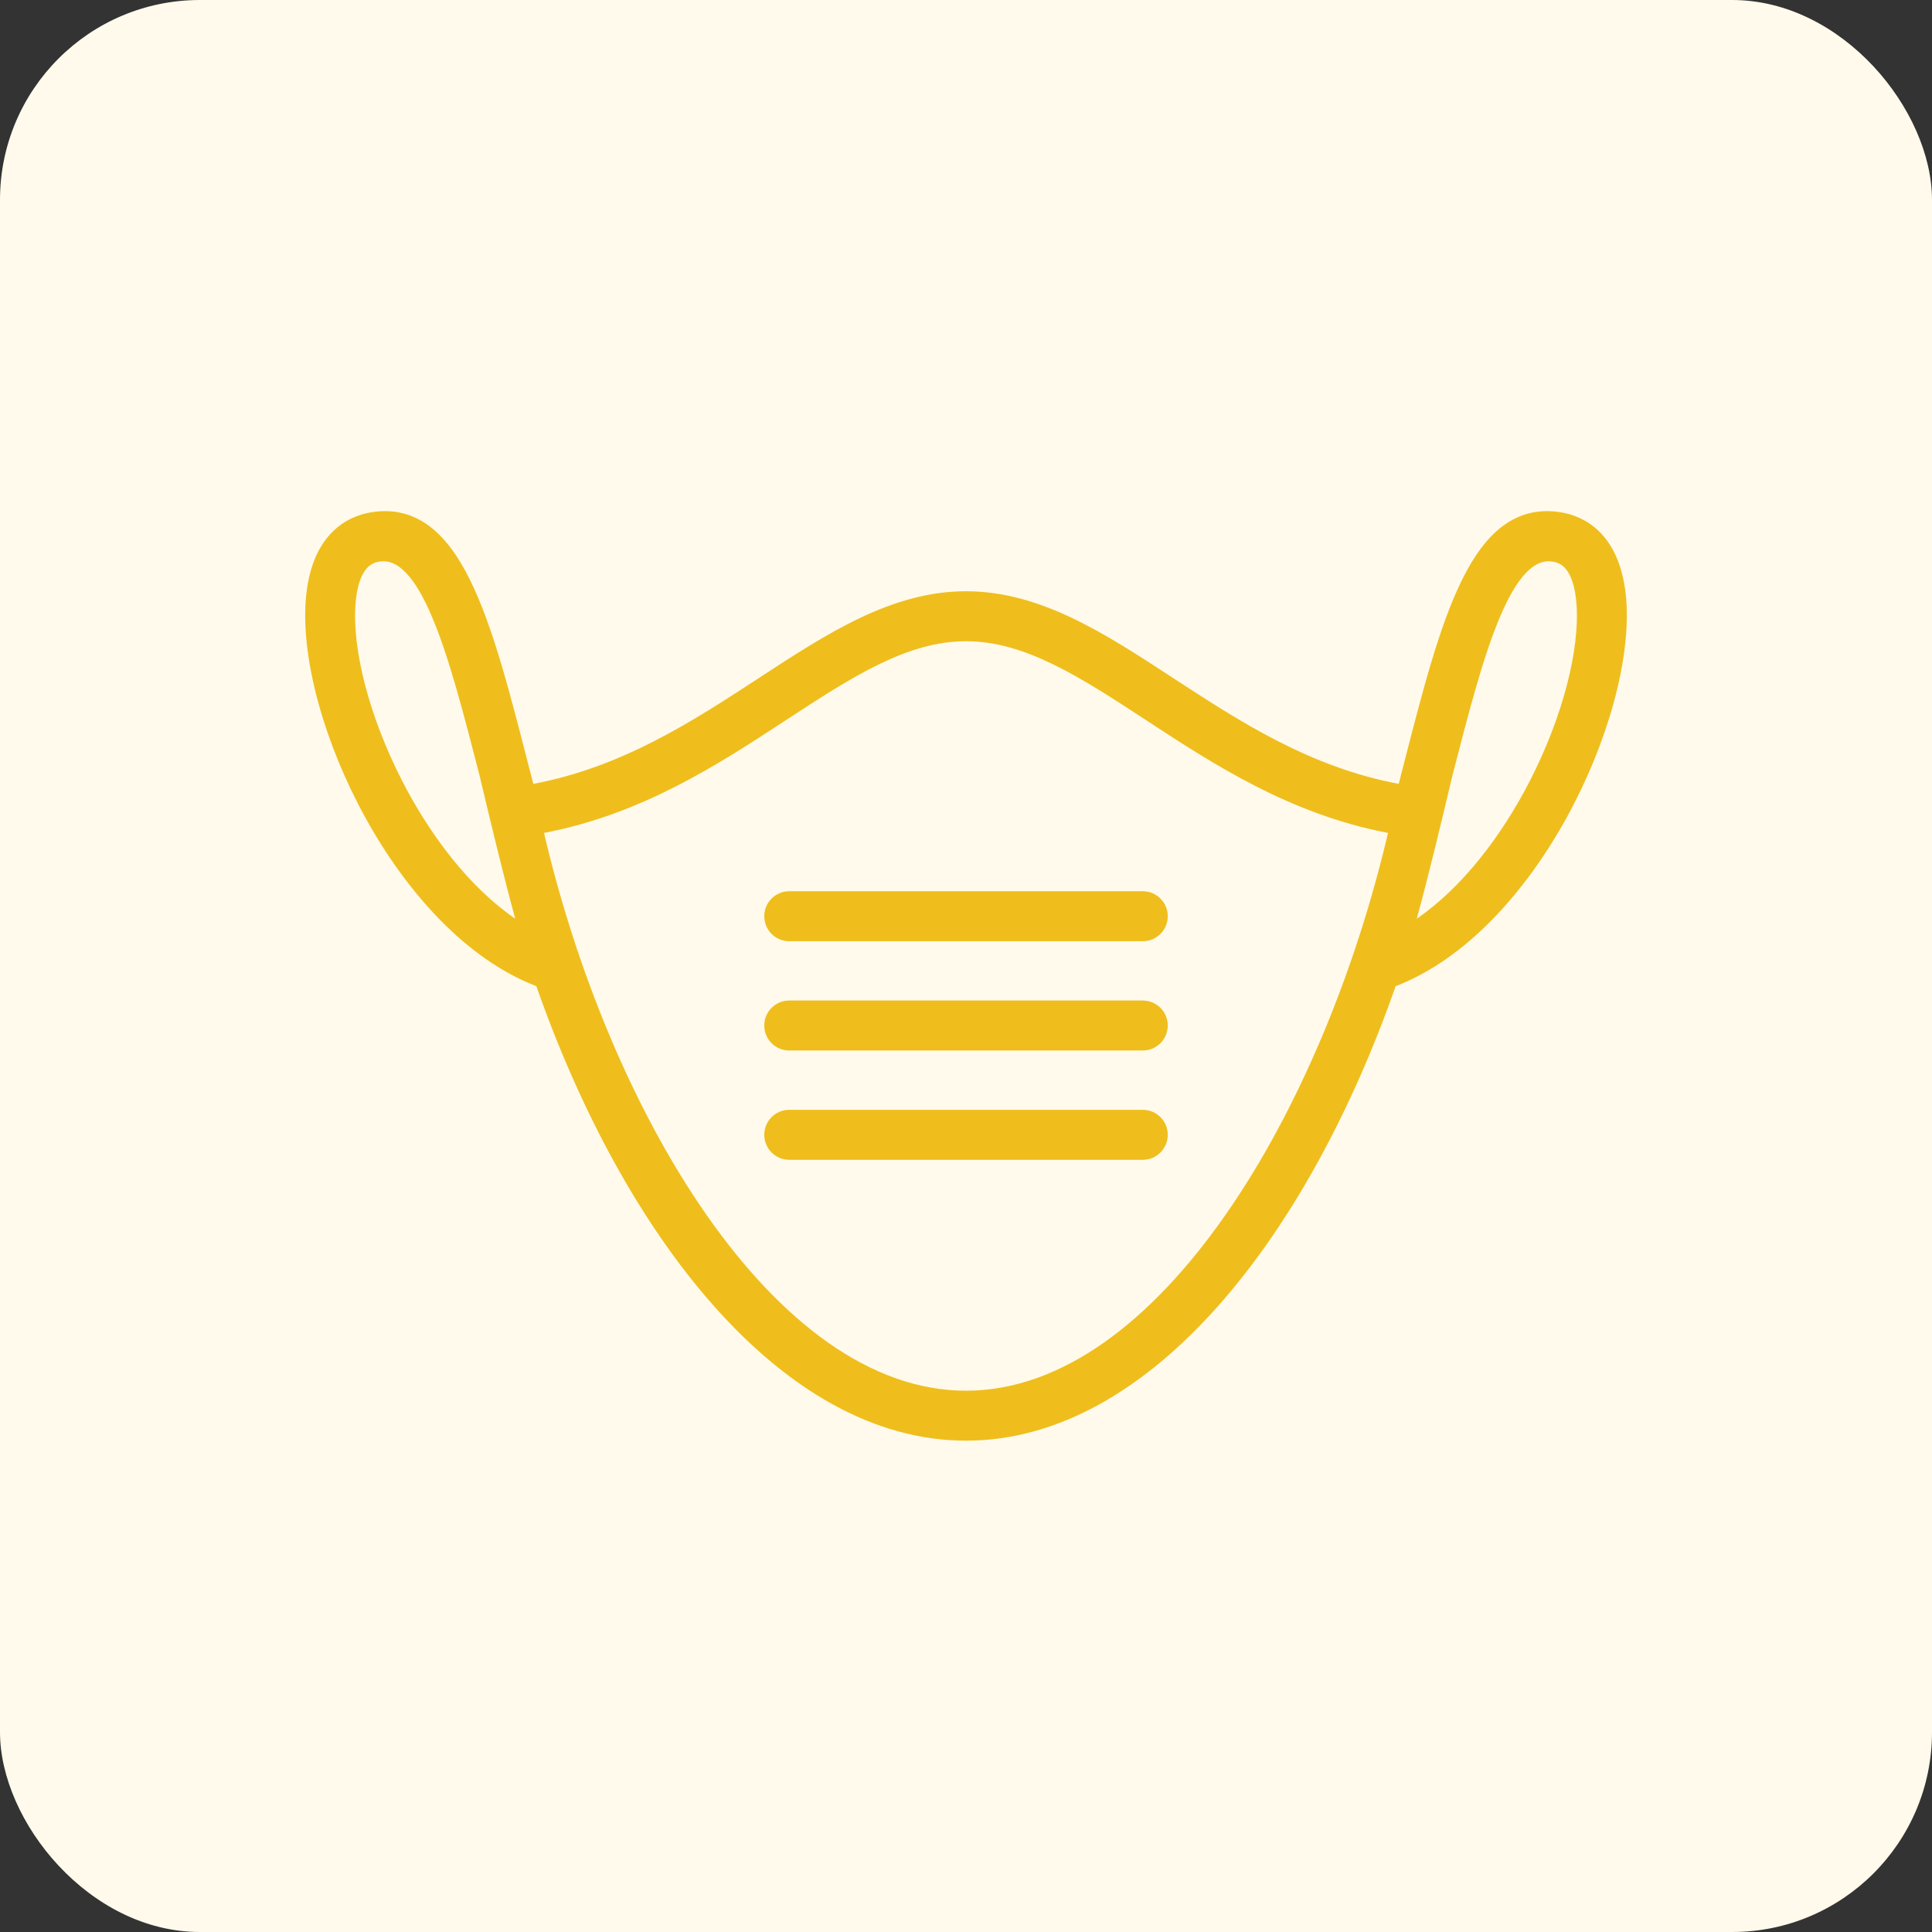 <svg width="58" height="58" viewBox="0 0 58 58" fill="none" xmlns="http://www.w3.org/2000/svg">
<rect x="0" y="0" width="58" height="58" fill="#333333" stroke="none"/>
<rect width="58" height="58" rx="6" fill="#FFFAEB"/>
<path d="M23.694 26.756C23.277 26.756 22.944 27.092 22.944 27.506C22.944 27.919 23.277 28.256 23.694 28.256H34.307C34.722 28.256 35.057 27.92 35.057 27.506C35.057 27.092 34.722 26.756 34.307 26.756H23.694Z" fill="#EFBE1D"/>
<path d="M23.694 30.037C23.277 30.037 22.944 30.372 22.944 30.787C22.944 31.199 23.277 31.537 23.694 31.537H34.307C34.722 31.537 35.057 31.2 35.057 30.787C35.057 30.372 34.722 30.037 34.307 30.037H23.694Z" fill="#EFBE1D"/>
<path d="M22.944 34.068C22.944 33.654 23.277 33.318 23.694 33.318H34.307C34.722 33.318 35.057 33.653 35.057 34.068C35.057 34.481 34.722 34.818 34.307 34.818H23.694C23.277 34.818 22.944 34.48 22.944 34.068Z" fill="#EFBE1D"/>
<path fill-rule="evenodd" clip-rule="evenodd" d="M29 17.75C31.23 17.75 33.162 19.012 35.186 20.334L35.209 20.349C37.202 21.65 39.316 23.031 41.99 23.532C42.044 23.323 42.098 23.114 42.15 22.911C42.705 20.75 43.212 18.776 43.894 17.401C44.236 16.711 44.633 16.147 45.125 15.784C45.626 15.415 46.211 15.265 46.891 15.385C47.219 15.443 47.67 15.6 48.058 16.005C48.446 16.413 48.748 17.047 48.822 18.018C48.957 19.813 48.259 22.328 47.015 24.576C45.793 26.784 44.012 28.792 41.898 29.606C40.58 33.366 38.748 36.752 36.567 39.209C34.366 41.69 31.785 43.25 29 43.25C26.215 43.25 23.634 41.69 21.433 39.209C19.252 36.752 17.42 33.366 16.102 29.606C13.988 28.792 12.207 26.784 10.985 24.576C9.741 22.328 9.043 19.813 9.179 18.018C9.252 17.047 9.554 16.413 9.943 16.005C10.33 15.6 10.781 15.443 11.109 15.385C11.789 15.265 12.374 15.415 12.876 15.784C13.367 16.147 13.764 16.711 14.106 17.401C14.789 18.776 15.295 20.75 15.85 22.911C15.902 23.114 15.956 23.323 16.011 23.532C18.684 23.031 20.798 21.65 22.791 20.349L22.814 20.334C24.838 19.012 26.77 17.75 29 17.75ZM26.385 19.944C27.271 19.513 28.123 19.25 29 19.25C29.878 19.25 30.73 19.513 31.615 19.944C32.504 20.376 33.41 20.968 34.401 21.616L34.405 21.619C36.423 22.94 38.718 24.442 41.669 25.005C40.697 29.158 38.987 33.319 36.801 36.456C34.564 39.667 31.87 41.75 29 41.75C26.13 41.75 23.436 39.667 21.199 36.456C19.013 33.319 17.303 29.158 16.331 25.005C19.282 24.442 21.577 22.94 23.595 21.619L23.599 21.616C24.59 20.968 25.497 20.376 26.385 19.944ZM45.026 18.53C44.517 19.733 44.079 21.431 43.603 23.283C43.594 23.321 43.563 23.448 43.518 23.639C43.33 24.43 42.88 26.323 42.532 27.58C43.901 26.641 45.089 25.087 45.946 23.407C46.913 21.509 47.43 19.504 47.327 18.132C47.294 17.702 47.207 17.394 47.084 17.191C46.968 16.997 46.819 16.895 46.632 16.862C46.351 16.813 46.089 16.911 45.82 17.189C45.543 17.473 45.281 17.927 45.026 18.53ZM12.974 18.53C13.483 19.733 13.921 21.431 14.397 23.283C14.406 23.321 14.437 23.448 14.482 23.64C14.67 24.431 15.121 26.323 15.468 27.58C14.099 26.641 12.911 25.087 12.055 23.407C11.087 21.509 10.57 19.504 10.673 18.132C10.706 17.702 10.793 17.394 10.916 17.191C11.033 16.997 11.181 16.895 11.368 16.862C11.649 16.813 11.911 16.911 12.18 17.189C12.457 17.473 12.72 17.927 12.974 18.53Z" fill="#EFBE1D"/>
</svg>
